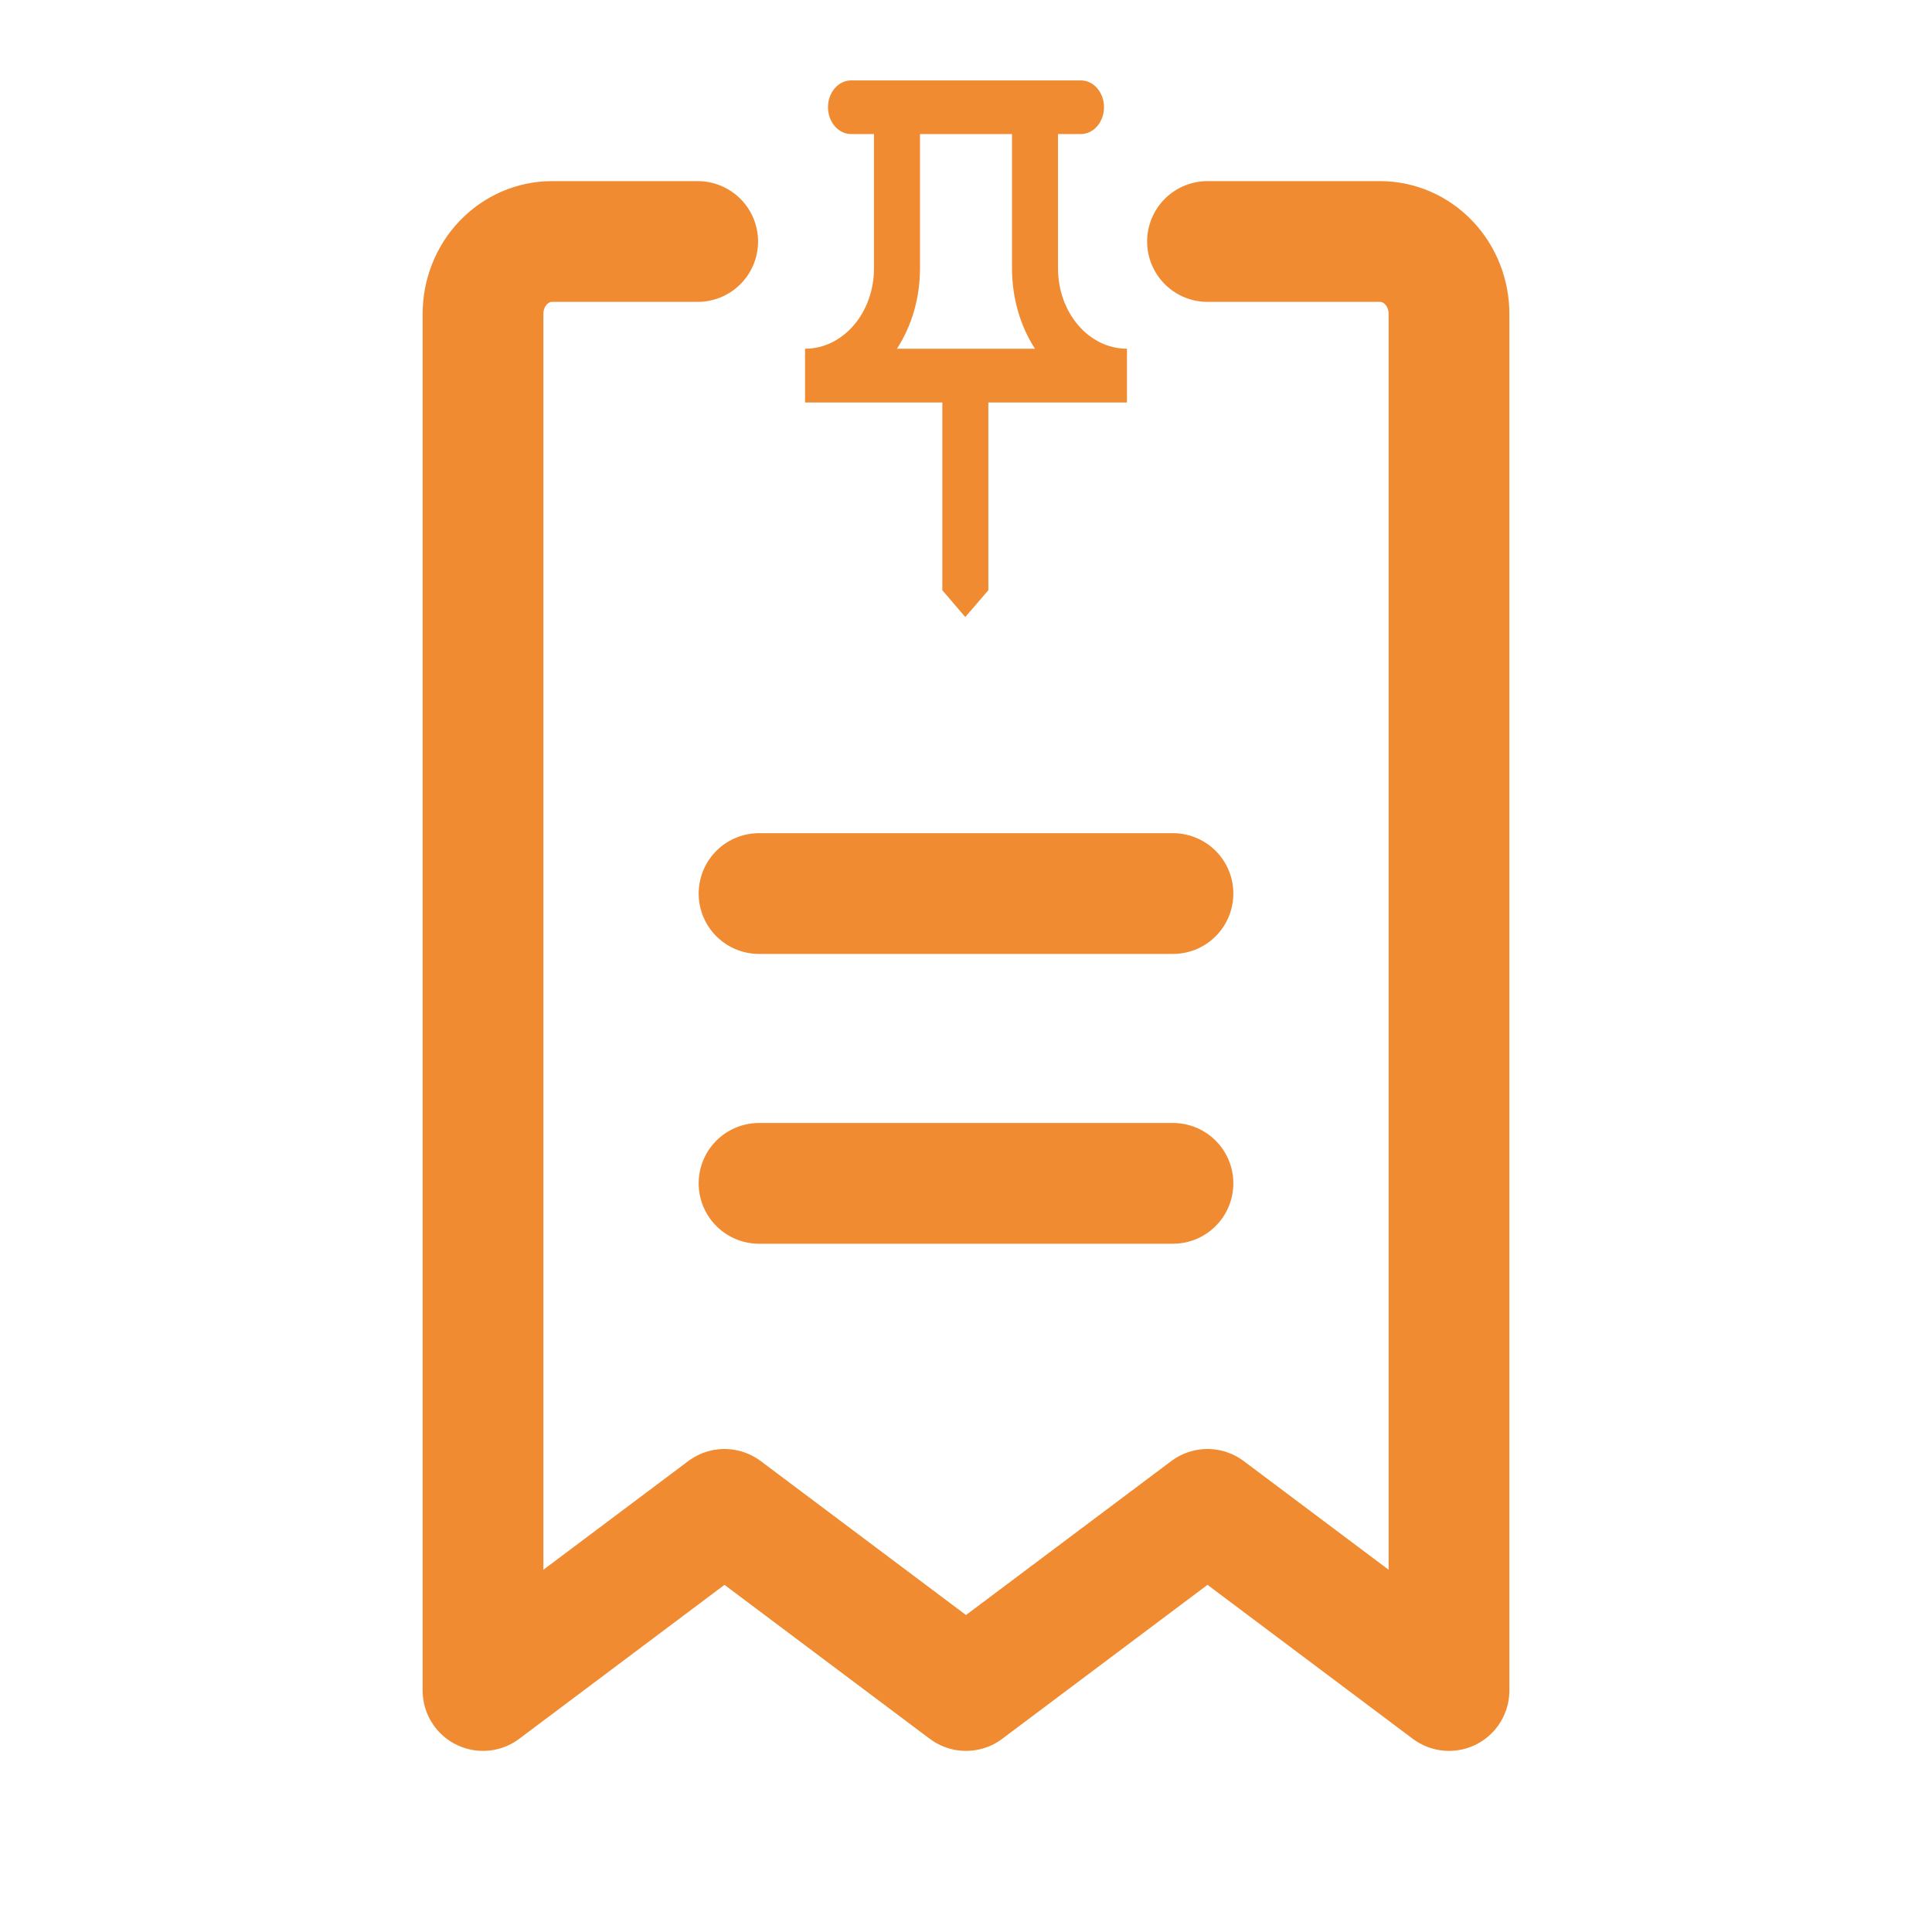 <svg width="16" height="16" viewBox="0 0 16 16" fill="none" xmlns="http://www.w3.org/2000/svg">
<path d="M6.286 7.4H9.714M6.286 9.8H9.714M10 2H11.429C11.58 2 11.726 2.063 11.833 2.176C11.94 2.288 12 2.441 12 2.6V14L10 12.5L8 14L6 12.5L4 14V2.6C4 2.441 4.06 2.288 4.167 2.176C4.275 2.063 4.42 2 4.571 2H5.778" stroke="#F08B32" stroke-linecap="round" stroke-linejoin="round"/>
<path d="M8.381 1.11V2.222C8.381 2.47 8.451 2.702 8.571 2.888H7.428C7.552 2.697 7.619 2.466 7.619 2.222V1.11H8.381ZM8.952 0.666H7.047C6.943 0.666 6.857 0.766 6.857 0.888C6.857 1.01 6.943 1.11 7.047 1.11H7.238V2.222C7.238 2.59 6.983 2.888 6.667 2.888V3.333H7.804V4.888L7.994 5.11L8.185 4.888V3.333H9.333V2.888C9.017 2.888 8.762 2.59 8.762 2.222V1.11H8.952C9.057 1.11 9.143 1.01 9.143 0.888C9.143 0.766 9.057 0.666 8.952 0.666Z" fill="#F08B32"/>
</svg>
